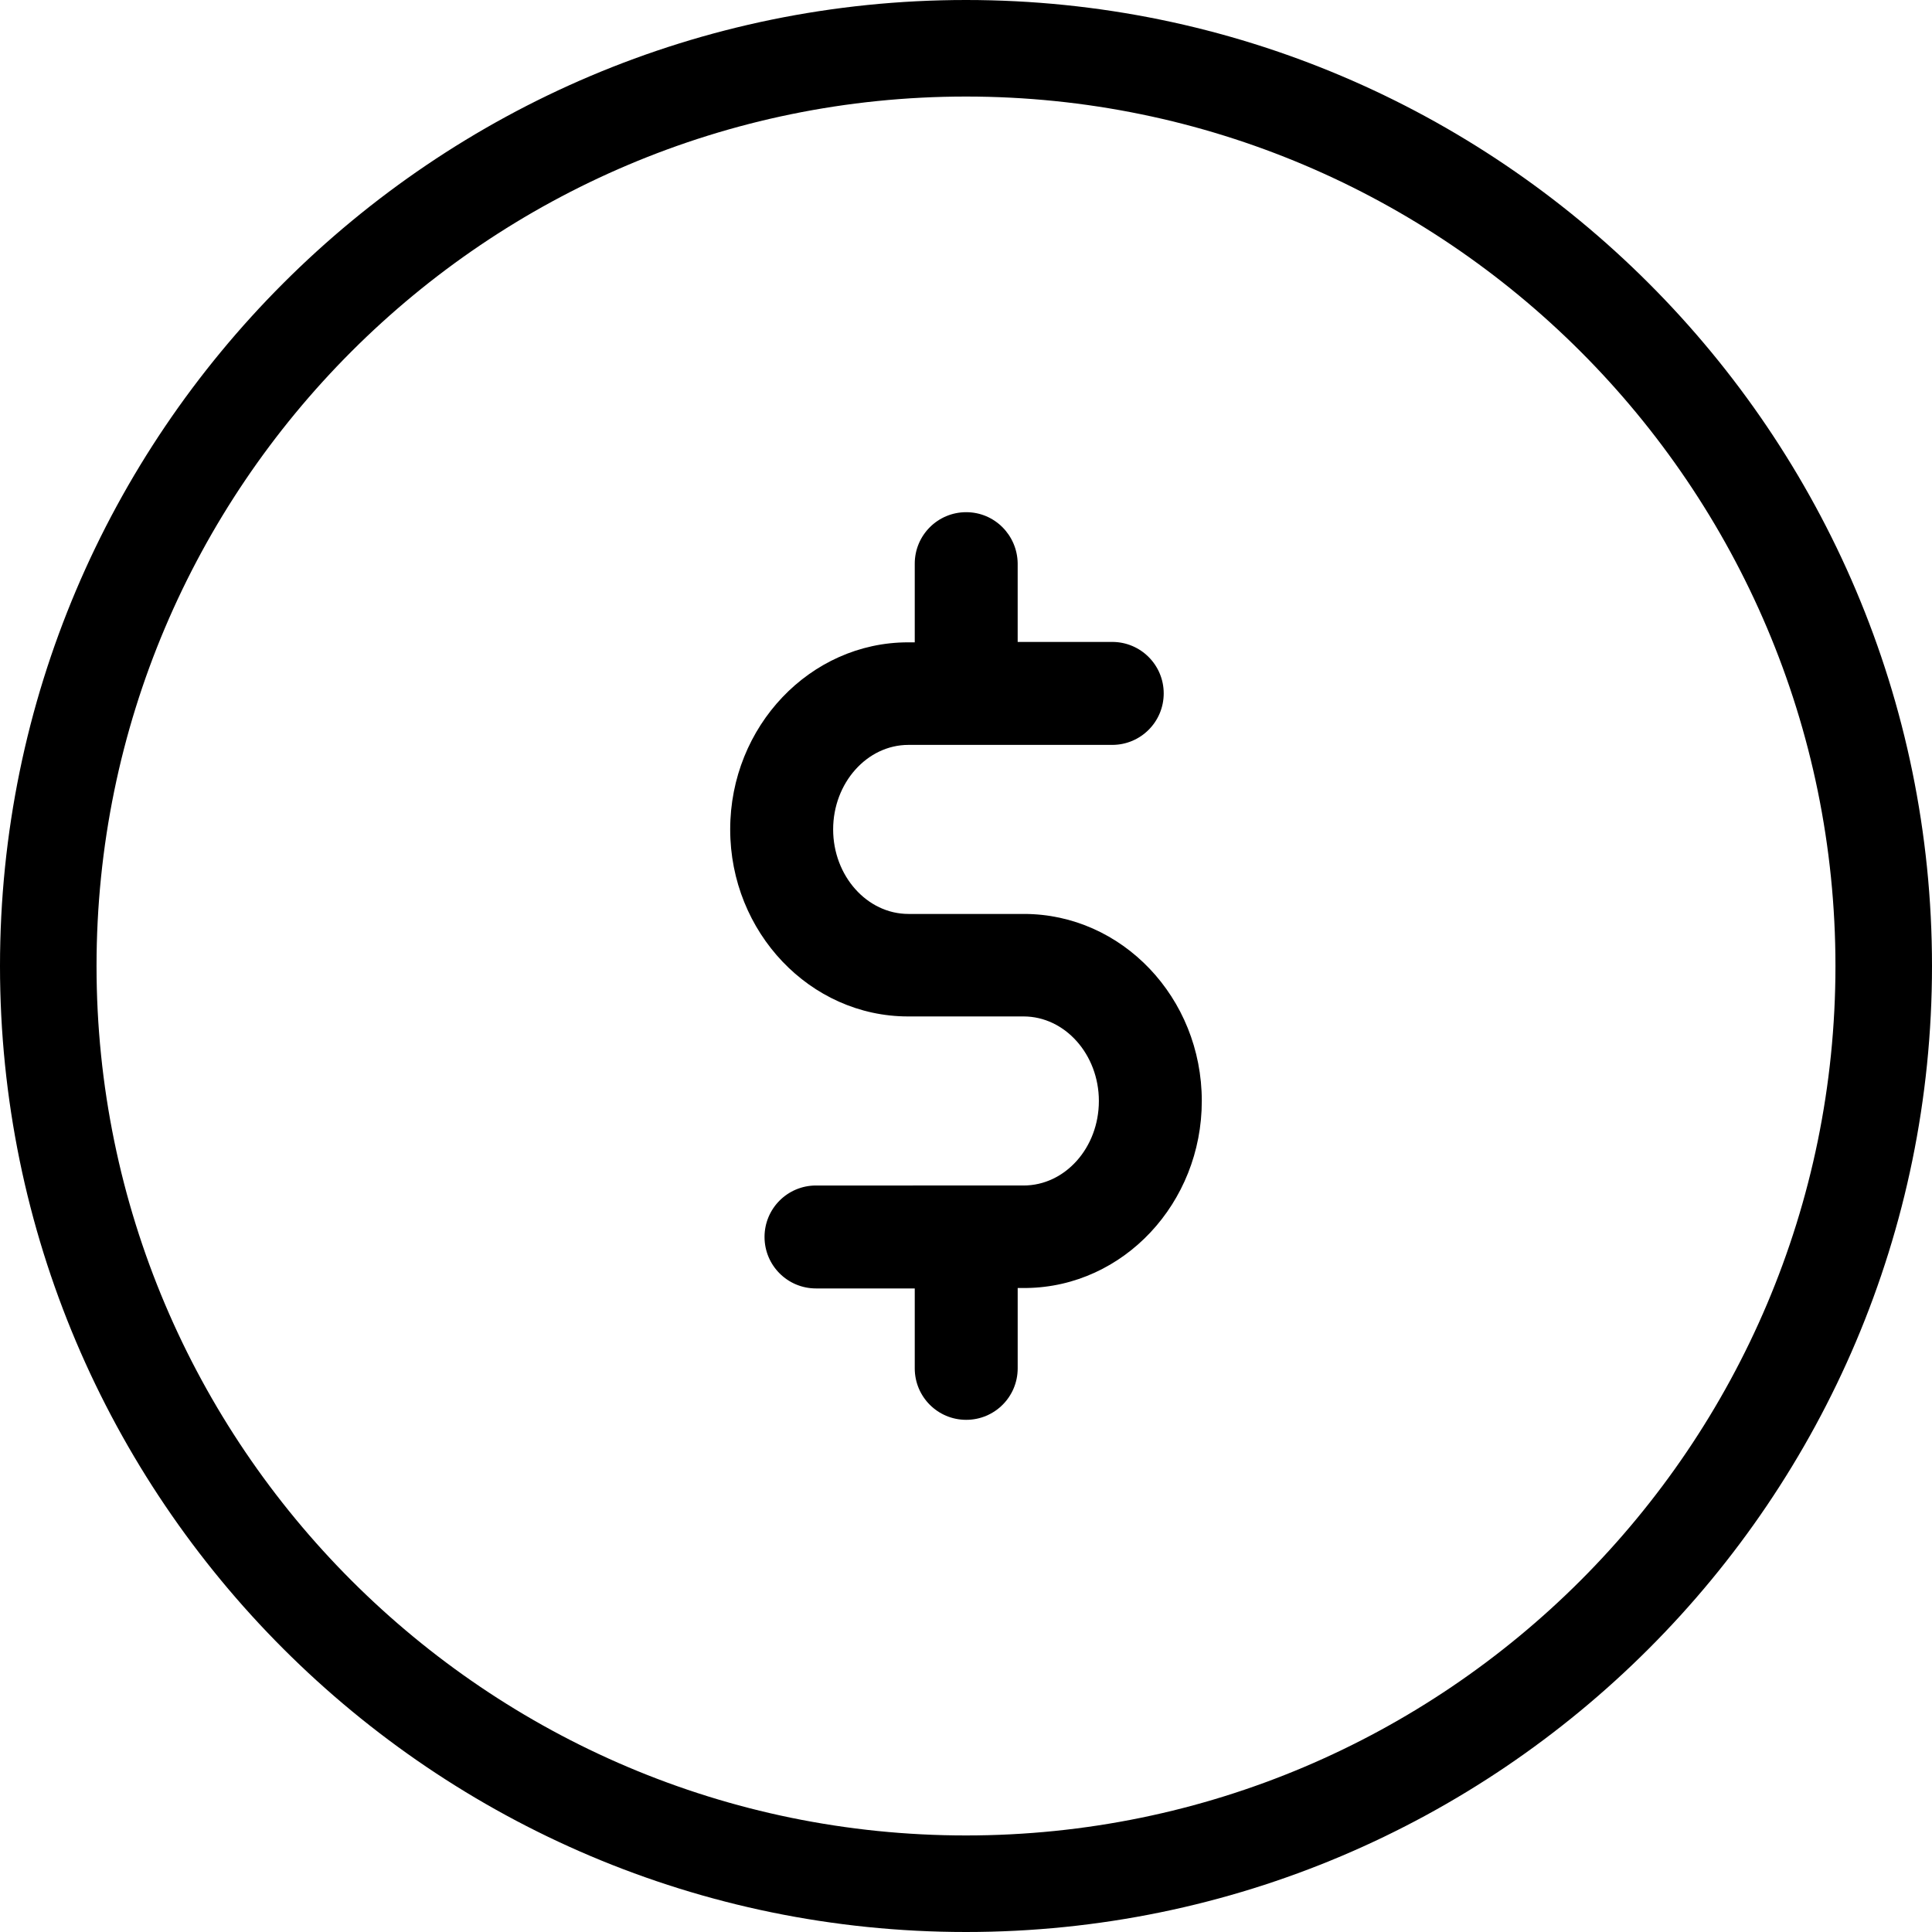 <?xml version="1.0" encoding="utf-8"?>
<!-- Generator: Adobe Illustrator 16.0.0, SVG Export Plug-In . SVG Version: 6.00 Build 0)  -->
<!DOCTYPE svg PUBLIC "-//W3C//DTD SVG 1.1//EN" "http://www.w3.org/Graphics/SVG/1.1/DTD/svg11.dtd">
<svg version="1.1" id="Layer_1" xmlns="http://www.w3.org/2000/svg" xmlns:xlink="http://www.w3.org/1999/xlink" x="0px" y="0px"
	 width="150px" height="150px" viewBox="0 0 150 150" enable-background="new 0 0 150 150" xml:space="preserve">
<g>
	<g>
		<g>
			<path d="M75,0C33.646,0,0,33.646,0,75s33.646,75,75,75s75-33.646,75-75S116.354,0,75,0z M75,142.504
				c-37.225,0-67.505-30.28-67.505-67.504S37.775,7.496,75,7.496S142.504,37.775,142.504,75S112.225,142.504,75,142.504z"/>
		</g>
	</g>
	<path d="M75.016,39.766c-2.209,0-3.995,1.788-3.995,3.997v6.108h-0.521c-7.602,0-13.808,6.529-13.808,14.524
		c0,7.989,6.206,14.521,13.808,14.521h8.969c3.217,0,5.847,2.956,5.847,6.563c0,3.638-2.63,6.563-5.847,6.563H63.353
		c-2.209,0-3.995,1.788-3.995,3.995c0,2.211,1.786,3.997,3.995,3.997h7.668v6.204c0,2.212,1.786,3.997,3.995,3.997
		s3.997-1.785,3.997-3.997V100h0.584c0.033,0,0.064,0,0.098,0c7.537-0.098,13.612-6.594,13.612-14.521
		c0-8.025-6.204-14.521-13.809-14.521h-8.966c-3.217,0-5.847-2.958-5.847-6.562c0-3.607,2.63-6.563,5.847-6.563h15.821
		c2.209,0,3.997-1.788,3.997-3.997c0-2.209-1.788-3.997-3.997-3.997h-7.341v-6.108C78.979,41.554,77.225,39.766,75.016,39.766z"/>
</g>
</svg>
